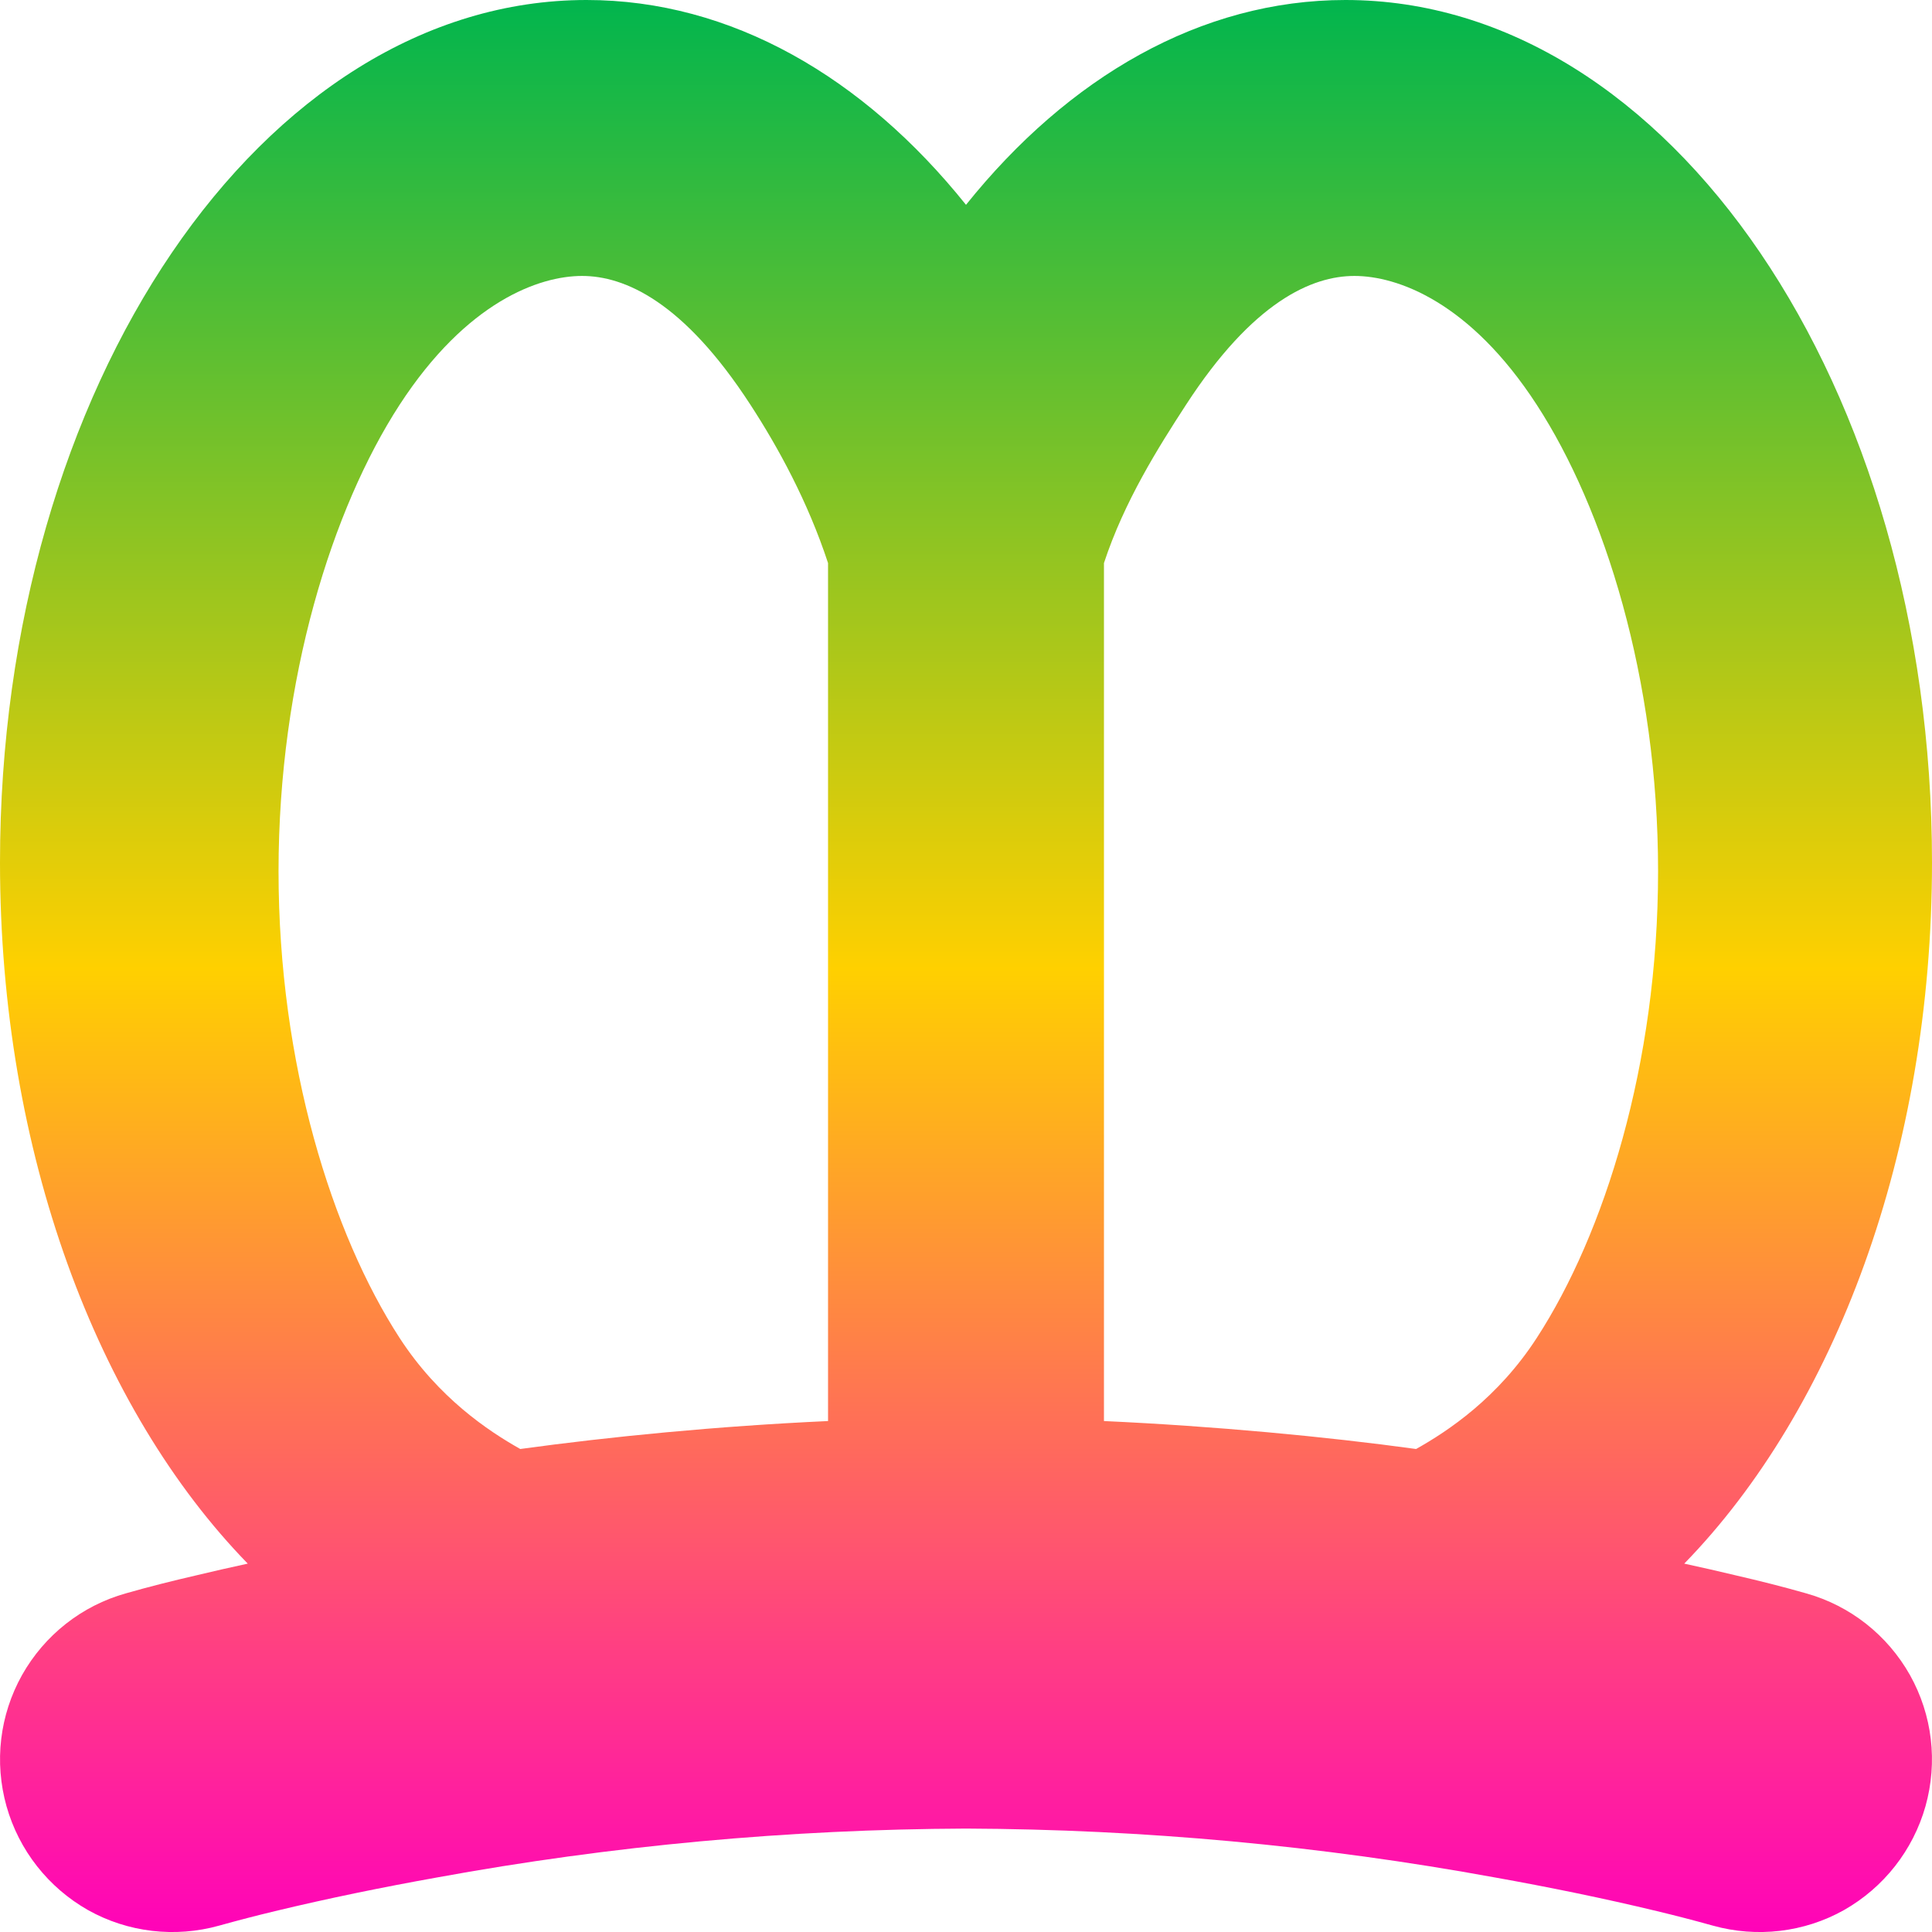 <svg xmlns="http://www.w3.org/2000/svg" xmlns:xlink="http://www.w3.org/1999/xlink" width="64" height="64" viewBox="0 0 64 64" version="1.1"><defs><linearGradient id="linear0" x1="0%" x2="0%" y1="0%" y2="100%"><stop offset="0%" style="stop-color:#00b54e; stop-opacity:1"/><stop offset="50%" style="stop-color:#ffd000; stop-opacity:1"/><stop offset="100%" style="stop-color:#ff00bb; stop-opacity:1"/></linearGradient></defs><g id="surface1"><path style=" stroke:none;fill-rule:evenodd;fill:url(#linear0);" d="M 19.281 9.141 C 17.867 9.141 15.461 9.988 13.234 13.414 C 11.012 16.84 9.227 22.473 9.227 28.863 C 9.227 35.262 11.012 40.887 13.234 44.316 C 14.527 46.309 16.18 47.406 17.234 48 C 20.219 47.59 23.762 47.242 27.43 47.074 L 27.43 18.652 C 26.758 16.609 25.777 14.82 24.863 13.414 C 22.641 9.988 20.691 9.141 19.281 9.141 Z M 8.207 51.797 C 3.227 46.68 0 38.176 0 28.57 C 0 12.801 8.703 0 19.43 0 C 24.219 0 28.609 2.555 32 6.785 C 35.391 2.555 39.781 0 44.57 0 C 55.297 0 64 12.801 64 28.57 C 64 38.176 60.773 46.68 55.793 51.797 C 56.367 51.922 56.941 52.051 57.508 52.188 C 58.285 52.367 59.062 52.562 59.828 52.781 C 61.293 53.191 62.523 54.164 63.27 55.488 C 64.012 56.816 64.195 58.367 63.785 59.832 C 63.371 61.297 62.398 62.527 61.086 63.273 C 59.762 64.016 58.195 64.195 56.742 63.789 C 56.125 63.617 55.508 63.457 54.891 63.309 C 53.121 62.883 51.324 62.516 49.531 62.195 C 43.746 61.137 37.875 60.598 32 60.574 C 26.125 60.598 20.254 61.137 14.469 62.195 C 12.676 62.516 10.879 62.883 9.109 63.309 C 8.492 63.457 7.875 63.617 7.258 63.789 C 5.805 64.195 4.238 64.016 2.914 63.273 C 1.602 62.527 0.629 61.297 0.215 59.832 C -0.195 58.367 -0.012 56.816 0.73 55.488 C 1.477 54.164 2.707 53.191 4.172 52.781 C 4.938 52.562 5.715 52.367 6.492 52.188 C 7.059 52.051 7.633 51.922 8.207 51.797 Z M 44.867 9.141 C 43.461 9.141 41.508 9.988 39.285 13.414 C 38.371 14.82 37.242 16.609 36.57 18.652 L 36.57 47.074 C 40.238 47.242 43.93 47.59 46.91 48 C 47.969 47.406 49.621 46.309 50.91 44.316 C 53.137 40.887 54.926 35.262 54.926 28.863 C 54.926 22.473 53.137 16.84 50.91 13.414 C 48.688 9.988 46.281 9.141 44.867 9.141 Z M 44.867 9.141 "/></g></svg>
